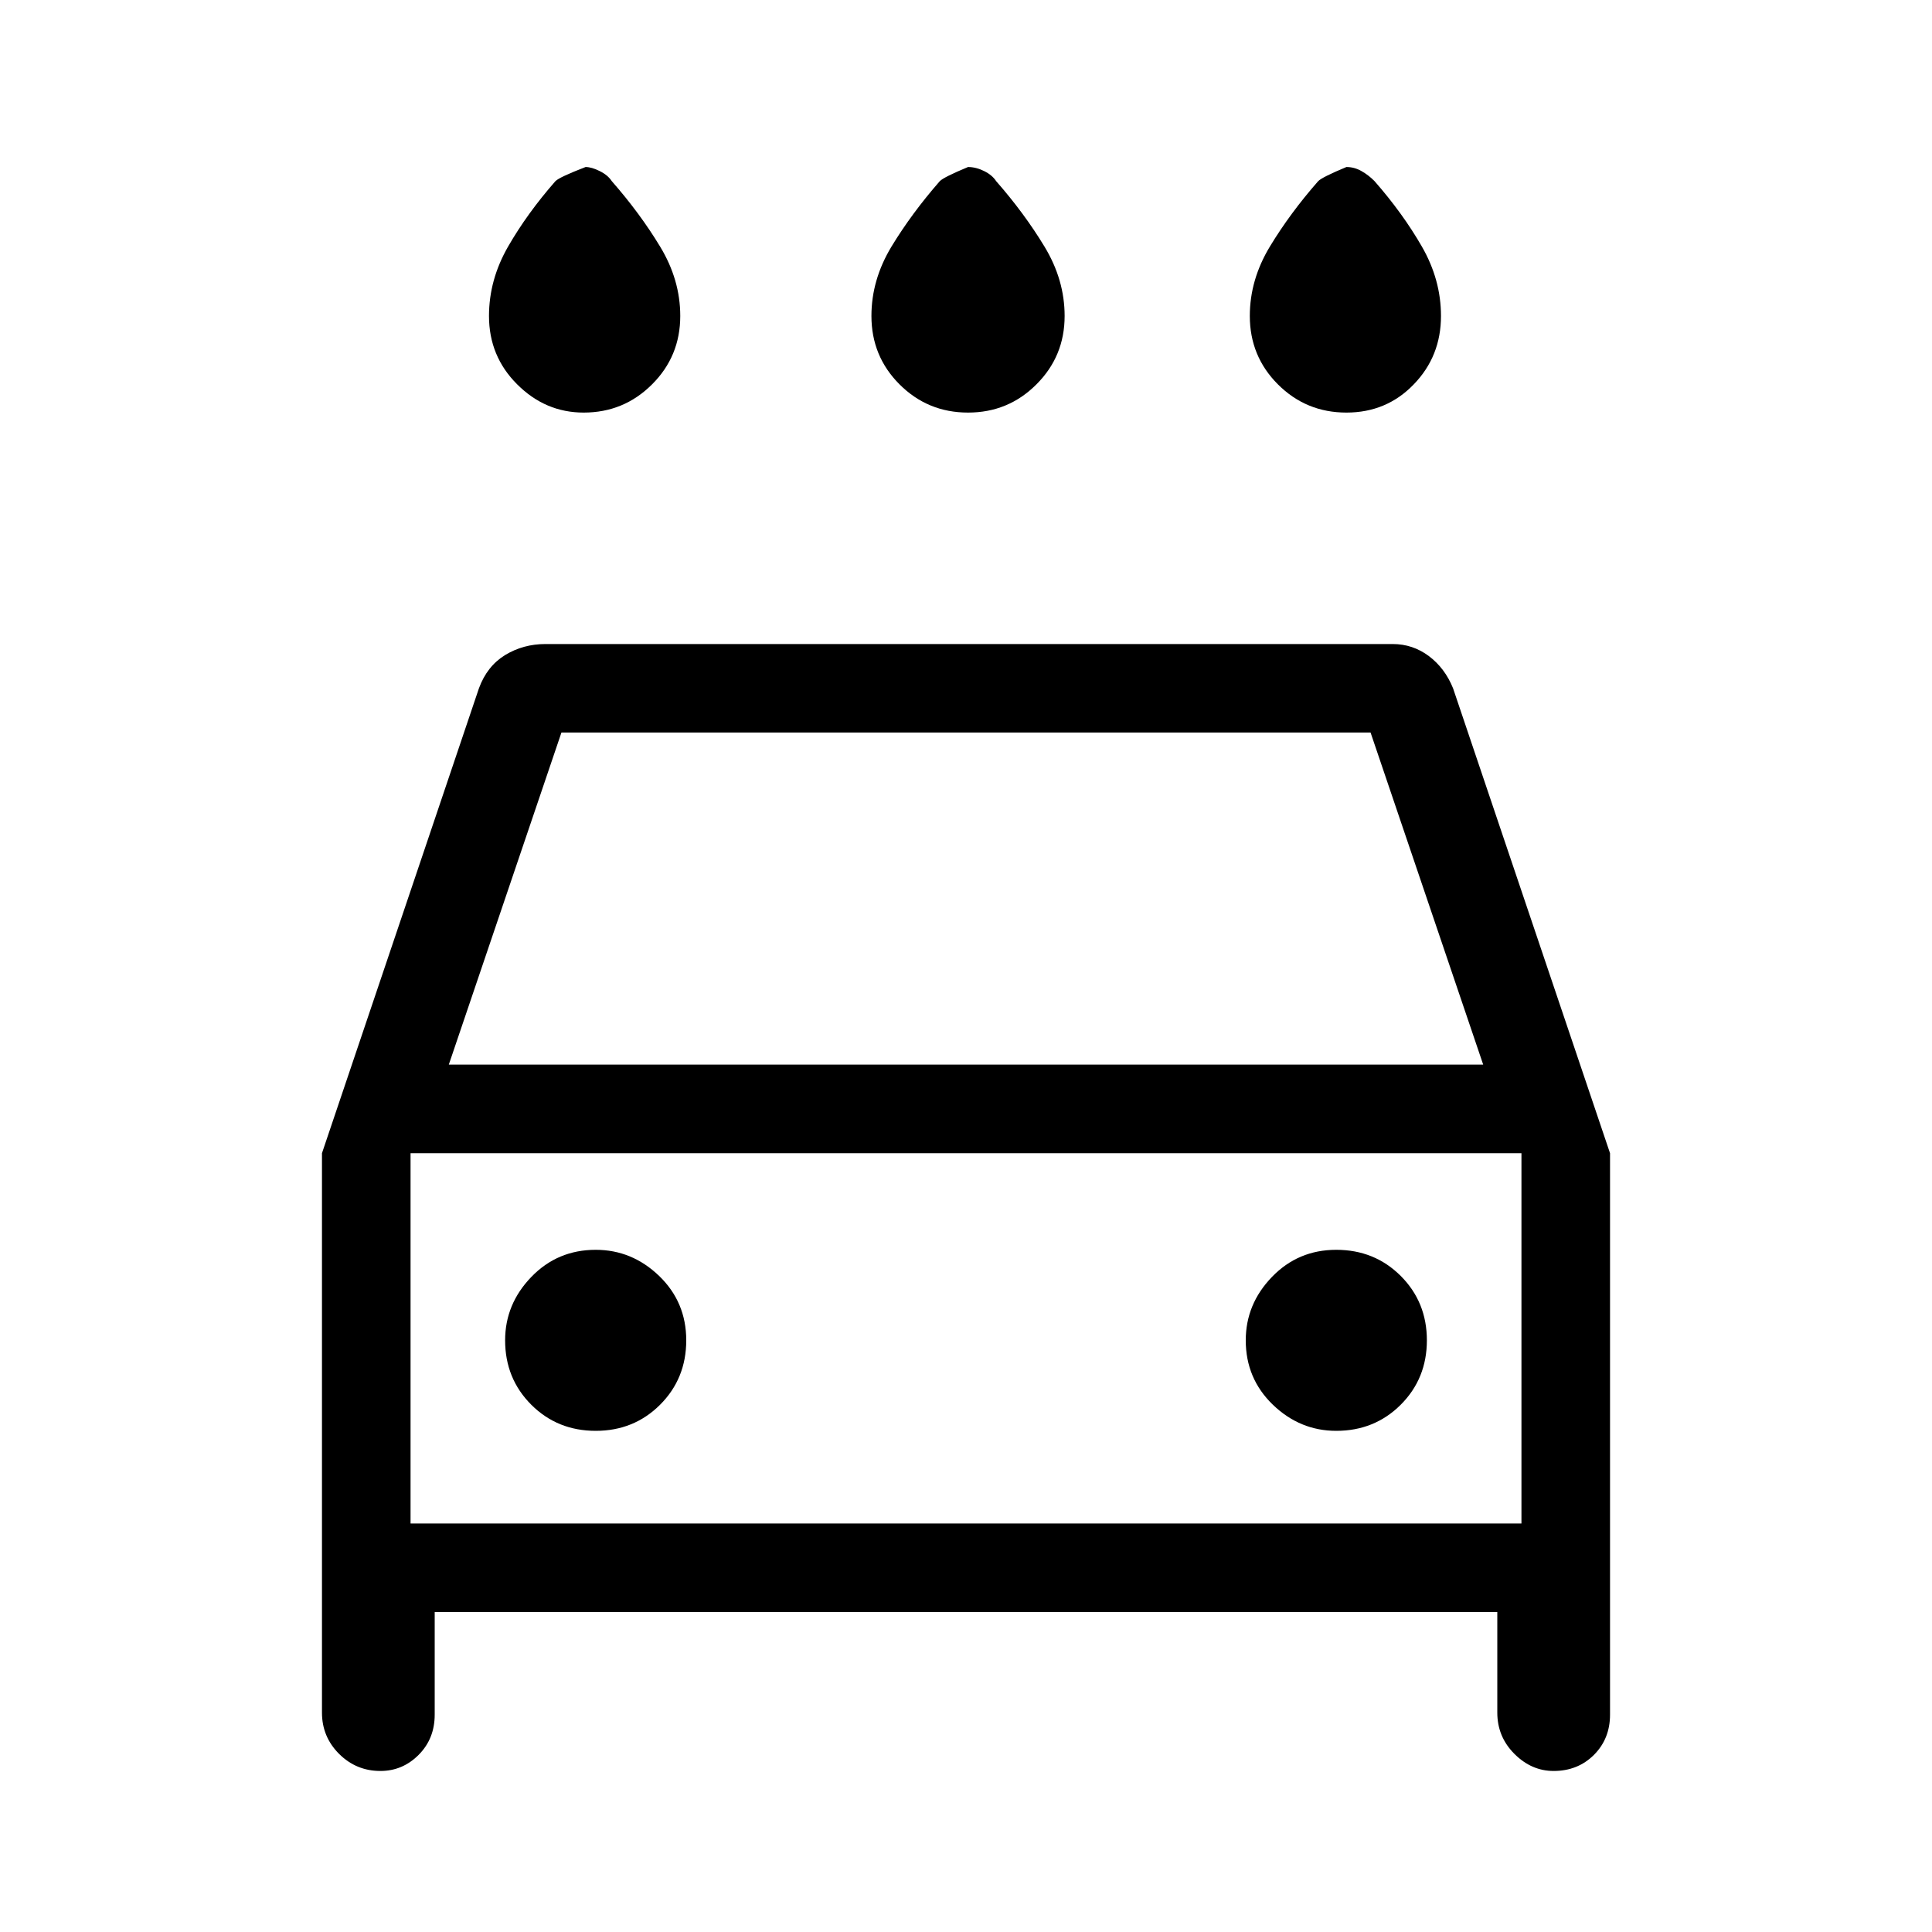 <svg xmlns="http://www.w3.org/2000/svg" height="20" width="20"><path d="M10.021 4.271Q9.604 4.271 9.312 3.979Q9.021 3.688 9.021 3.271Q9.021 2.896 9.229 2.552Q9.438 2.208 9.729 1.875Q9.771 1.833 10.021 1.729Q10.104 1.729 10.188 1.771Q10.271 1.812 10.312 1.875Q10.604 2.208 10.812 2.552Q11.021 2.896 11.021 3.271Q11.021 3.688 10.729 3.979Q10.438 4.271 10.021 4.271ZM6.042 4.271Q5.646 4.271 5.354 3.979Q5.062 3.688 5.062 3.271Q5.062 2.896 5.26 2.552Q5.458 2.208 5.75 1.875Q5.792 1.833 6.062 1.729Q6.125 1.729 6.208 1.771Q6.292 1.812 6.333 1.875Q6.625 2.208 6.833 2.552Q7.042 2.896 7.042 3.271Q7.042 3.688 6.75 3.979Q6.458 4.271 6.042 4.271ZM13.938 4.271Q13.521 4.271 13.229 3.979Q12.938 3.688 12.938 3.271Q12.938 2.896 13.146 2.552Q13.354 2.208 13.646 1.875Q13.688 1.833 13.938 1.729Q14.021 1.729 14.094 1.771Q14.167 1.812 14.229 1.875Q14.521 2.208 14.719 2.552Q14.917 2.896 14.917 3.271Q14.917 3.688 14.635 3.979Q14.354 4.271 13.938 4.271ZM3.938 18.333Q3.688 18.333 3.51 18.156Q3.333 17.979 3.333 17.729V11.938L4.958 7.125Q5.042 6.896 5.229 6.781Q5.417 6.667 5.646 6.667H14.417Q14.625 6.667 14.792 6.792Q14.958 6.917 15.042 7.125L16.667 11.938V17.75Q16.667 18 16.5 18.167Q16.333 18.333 16.083 18.333Q15.854 18.333 15.677 18.156Q15.5 17.979 15.5 17.729V16.688H4.5V17.75Q4.5 18 4.333 18.167Q4.167 18.333 3.938 18.333ZM4.646 11.021H15.354L14.188 7.583H5.812ZM4.25 11.938V15.771ZM6.167 14.812Q6.562 14.812 6.833 14.542Q7.104 14.271 7.104 13.875Q7.104 13.479 6.823 13.208Q6.542 12.938 6.167 12.938Q5.771 12.938 5.5 13.219Q5.229 13.5 5.229 13.875Q5.229 14.271 5.5 14.542Q5.771 14.812 6.167 14.812ZM13.833 14.812Q14.229 14.812 14.5 14.542Q14.771 14.271 14.771 13.875Q14.771 13.479 14.5 13.208Q14.229 12.938 13.833 12.938Q13.438 12.938 13.167 13.219Q12.896 13.5 12.896 13.875Q12.896 14.271 13.177 14.542Q13.458 14.812 13.833 14.812ZM4.25 15.771H15.75V11.938H4.25Z"/></svg>